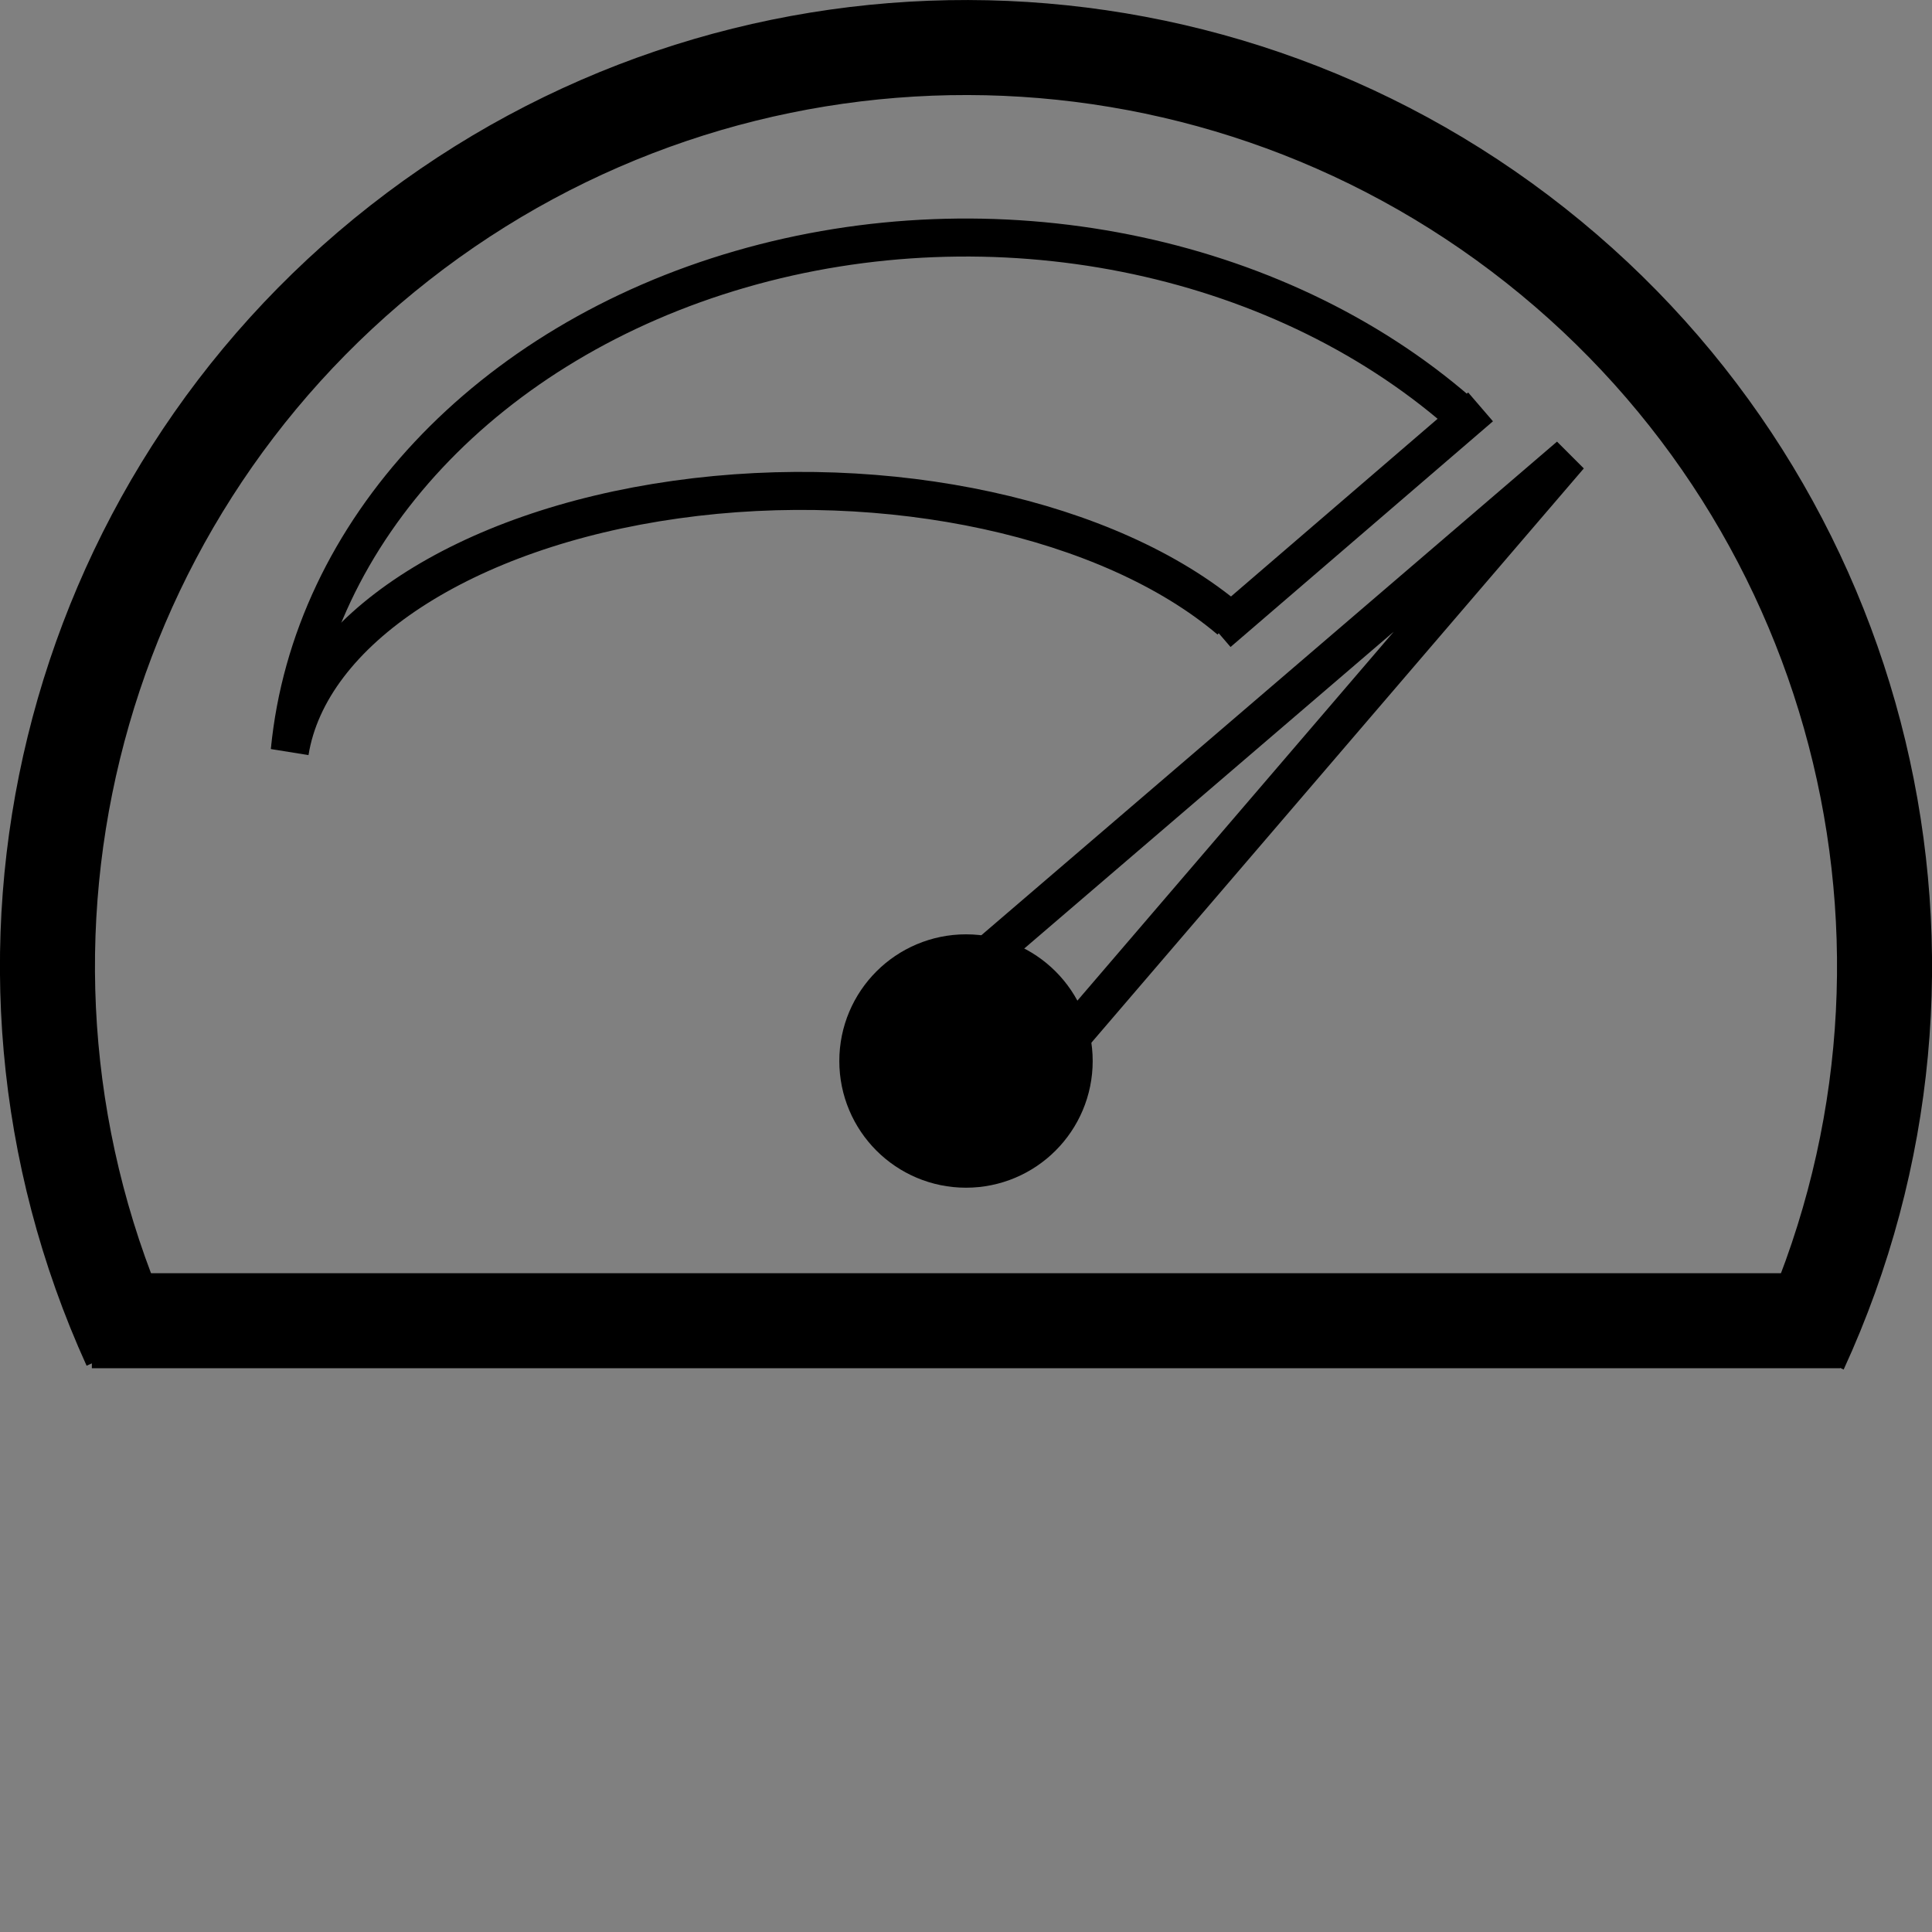 <?xml version="1.0" encoding="UTF-8"?>
<!-- CC-BY-SA 4.0 2024 Rick Wertenbroek https://creativecommons.org/licenses/by-sa/4.0/ -->
<!-- Do not edit this file with editors other than diagrams.net -->
<!DOCTYPE svg PUBLIC "-//W3C//DTD SVG 1.1//EN" "http://www.w3.org/Graphics/SVG/1.1/DTD/svg11.dtd">
<svg xmlns="http://www.w3.org/2000/svg" xmlns:xlink="http://www.w3.org/1999/xlink" version="1.1" width="305px" height="305px" viewBox="-0.5 -0.5 305 305" content="&lt;mxfile host=&quot;Electron&quot; modified=&quot;2024-01-26T10:38:13.087Z&quot; agent=&quot;5.0 (Macintosh; Intel Mac OS X 10_15_7) AppleWebKit/537.36 (KHTML, like Gecko) draw.io/15.4.0 Chrome/91.0.447.164 Electron/13.5.0 Safari/537.36&quot; etag=&quot;gTY82nX23UIlRrrvDvNI&quot; version=&quot;15.4.0&quot; type=&quot;device&quot;&gt;&lt;diagram id=&quot;h46UCqnKuuPhDB-3jbp8&quot; name=&quot;Page-1&quot;&gt;zVfbctsgEP0aP0bDXegxdd1kpu00nXSmz8TCEi0WGoxju19fiJFlLDWXjtPmyeLsssA5uwue4Olye2VFW382pdQTBMrtBL+fIAQhYP4nILuIAID3SGVVGbEeuFW/ZOcY0bUq5SpxdMZop9oUnJumkXOXYMJas0ndFkanq7aikgPgdi70EP2uSld3B2NFb7iWqqrj0hzle8NSdM7xJKtalGZzBOHZBE+tMW7/tdxOpQ7sdbzs5334g/WwMSsb95wJ9WzXXv/4eiM/WtO8a8mXq8W3ixjlXuh1PHDcrNt1DNxL65Qn5JO4k/rGrJRTpvGmO+OcWU7wu87hUqsqGJxpPVq7pfYD6D/9ydsQbLmtQpZkd2Kl5pmw82BzwrrLpnpYDWSMhxSBiDJQFJR4B9mUvRlDTnnOGKSMIsg4eYhgzc+DOJB6aEhNd06/Vbk9giJVV9IspbM77xKttEvAmLgoj+NNnwWoiFh9lAAHUMTMqw6xe3H8R9TnBVqhp7UKZIWk96PGNDKVwZp1U8qwAgi8lj7P40xjXW0q0wg969EXERuiPUrrEW10hLUOs1ILp+7T4htjMq5wY5TfyZFqeaIayU9CrMzazmWcdVwsJ4HyAj8eyKdtJd0g0IOwh2P/vdb4GVpr7ZtgEGpTKydvWzEPlo0vsVR3sWr3nXGhtkH+E2EROE/FMEJTytBIxYwVzGvVC3maQ2eV2DeXp0hMOWMP5eREbIUXJBTHQmk9NdrYvvrOQSsuMoASZnEOMpoPyIXYN0j0Dwmmb+zyyJnv0hRjxjEGlJ9eHhAVhCNAES2gd2J4VNbXUZGSPCtgqiIYqQ9IMsiHEsKcvZKG7M1pSBCnhObQC4UHDwBIc0yKAnHCOAC8YP9ZQzLUEDKUgWKoYdEX7dlV7B4rj8moVTO81Vkq1AhxSZvz+pypq3GenTQ13+coHbBJScbISEG8vKf5Yf/Y3t/T/X8WPPsN&lt;/diagram&gt;&lt;/mxfile&gt;"><rect x="-0.5" y="-0.5" width="305" height="305" fill="#808080" stroke="none"/><defs/><g><path d="M 20 212 C -7.7 151.07 9.91 79.11 62.6 37.84 C 115.29 -3.42 189.38 -3.26 241.89 38.23 C 294.41 79.72 311.7 151.76 283.74 212.57" fill="none" stroke="#000000" stroke-width="15" stroke-miterlimit="10" pointer-events="all"/><path d="M 14 208 L 290 208" fill="none" stroke="#000000" stroke-width="15" stroke-miterlimit="10" pointer-events="stroke"/><ellipse cx="152" cy="167" rx="10" ry="10" fill="#ffffff" stroke="#000000" stroke-width="20" pointer-events="all"/><path d="M 136.02 107.57 L 266.34 117.57 L 136.02 127.57 Z" fill="none" stroke="#000000" stroke-width="6" stroke-miterlimit="10" transform="rotate(-45,201.18,117.57)" pointer-events="all"/><path d="M 45.25 117.98 C 48.62 83.33 76.51 53.55 116.42 42 C 156.32 30.45 200.76 39.29 229.83 64.55" fill="none" stroke="#000000" stroke-width="6" stroke-miterlimit="10" pointer-events="all"/><path d="M 45.24 118.23 C 48.33 99.05 72.78 83.06 106.2 78.37 C 139.63 73.67 174.7 81.3 193.65 97.39" fill="none" stroke="#000000" stroke-width="6" stroke-miterlimit="10" pointer-events="all"/><path d="M 185.2 81.55 L 239.84 81.55" fill="none" stroke="#000000" stroke-width="6" stroke-miterlimit="10" transform="rotate(-40.7,212.52,81.55)" pointer-events="all"/></g></svg>
